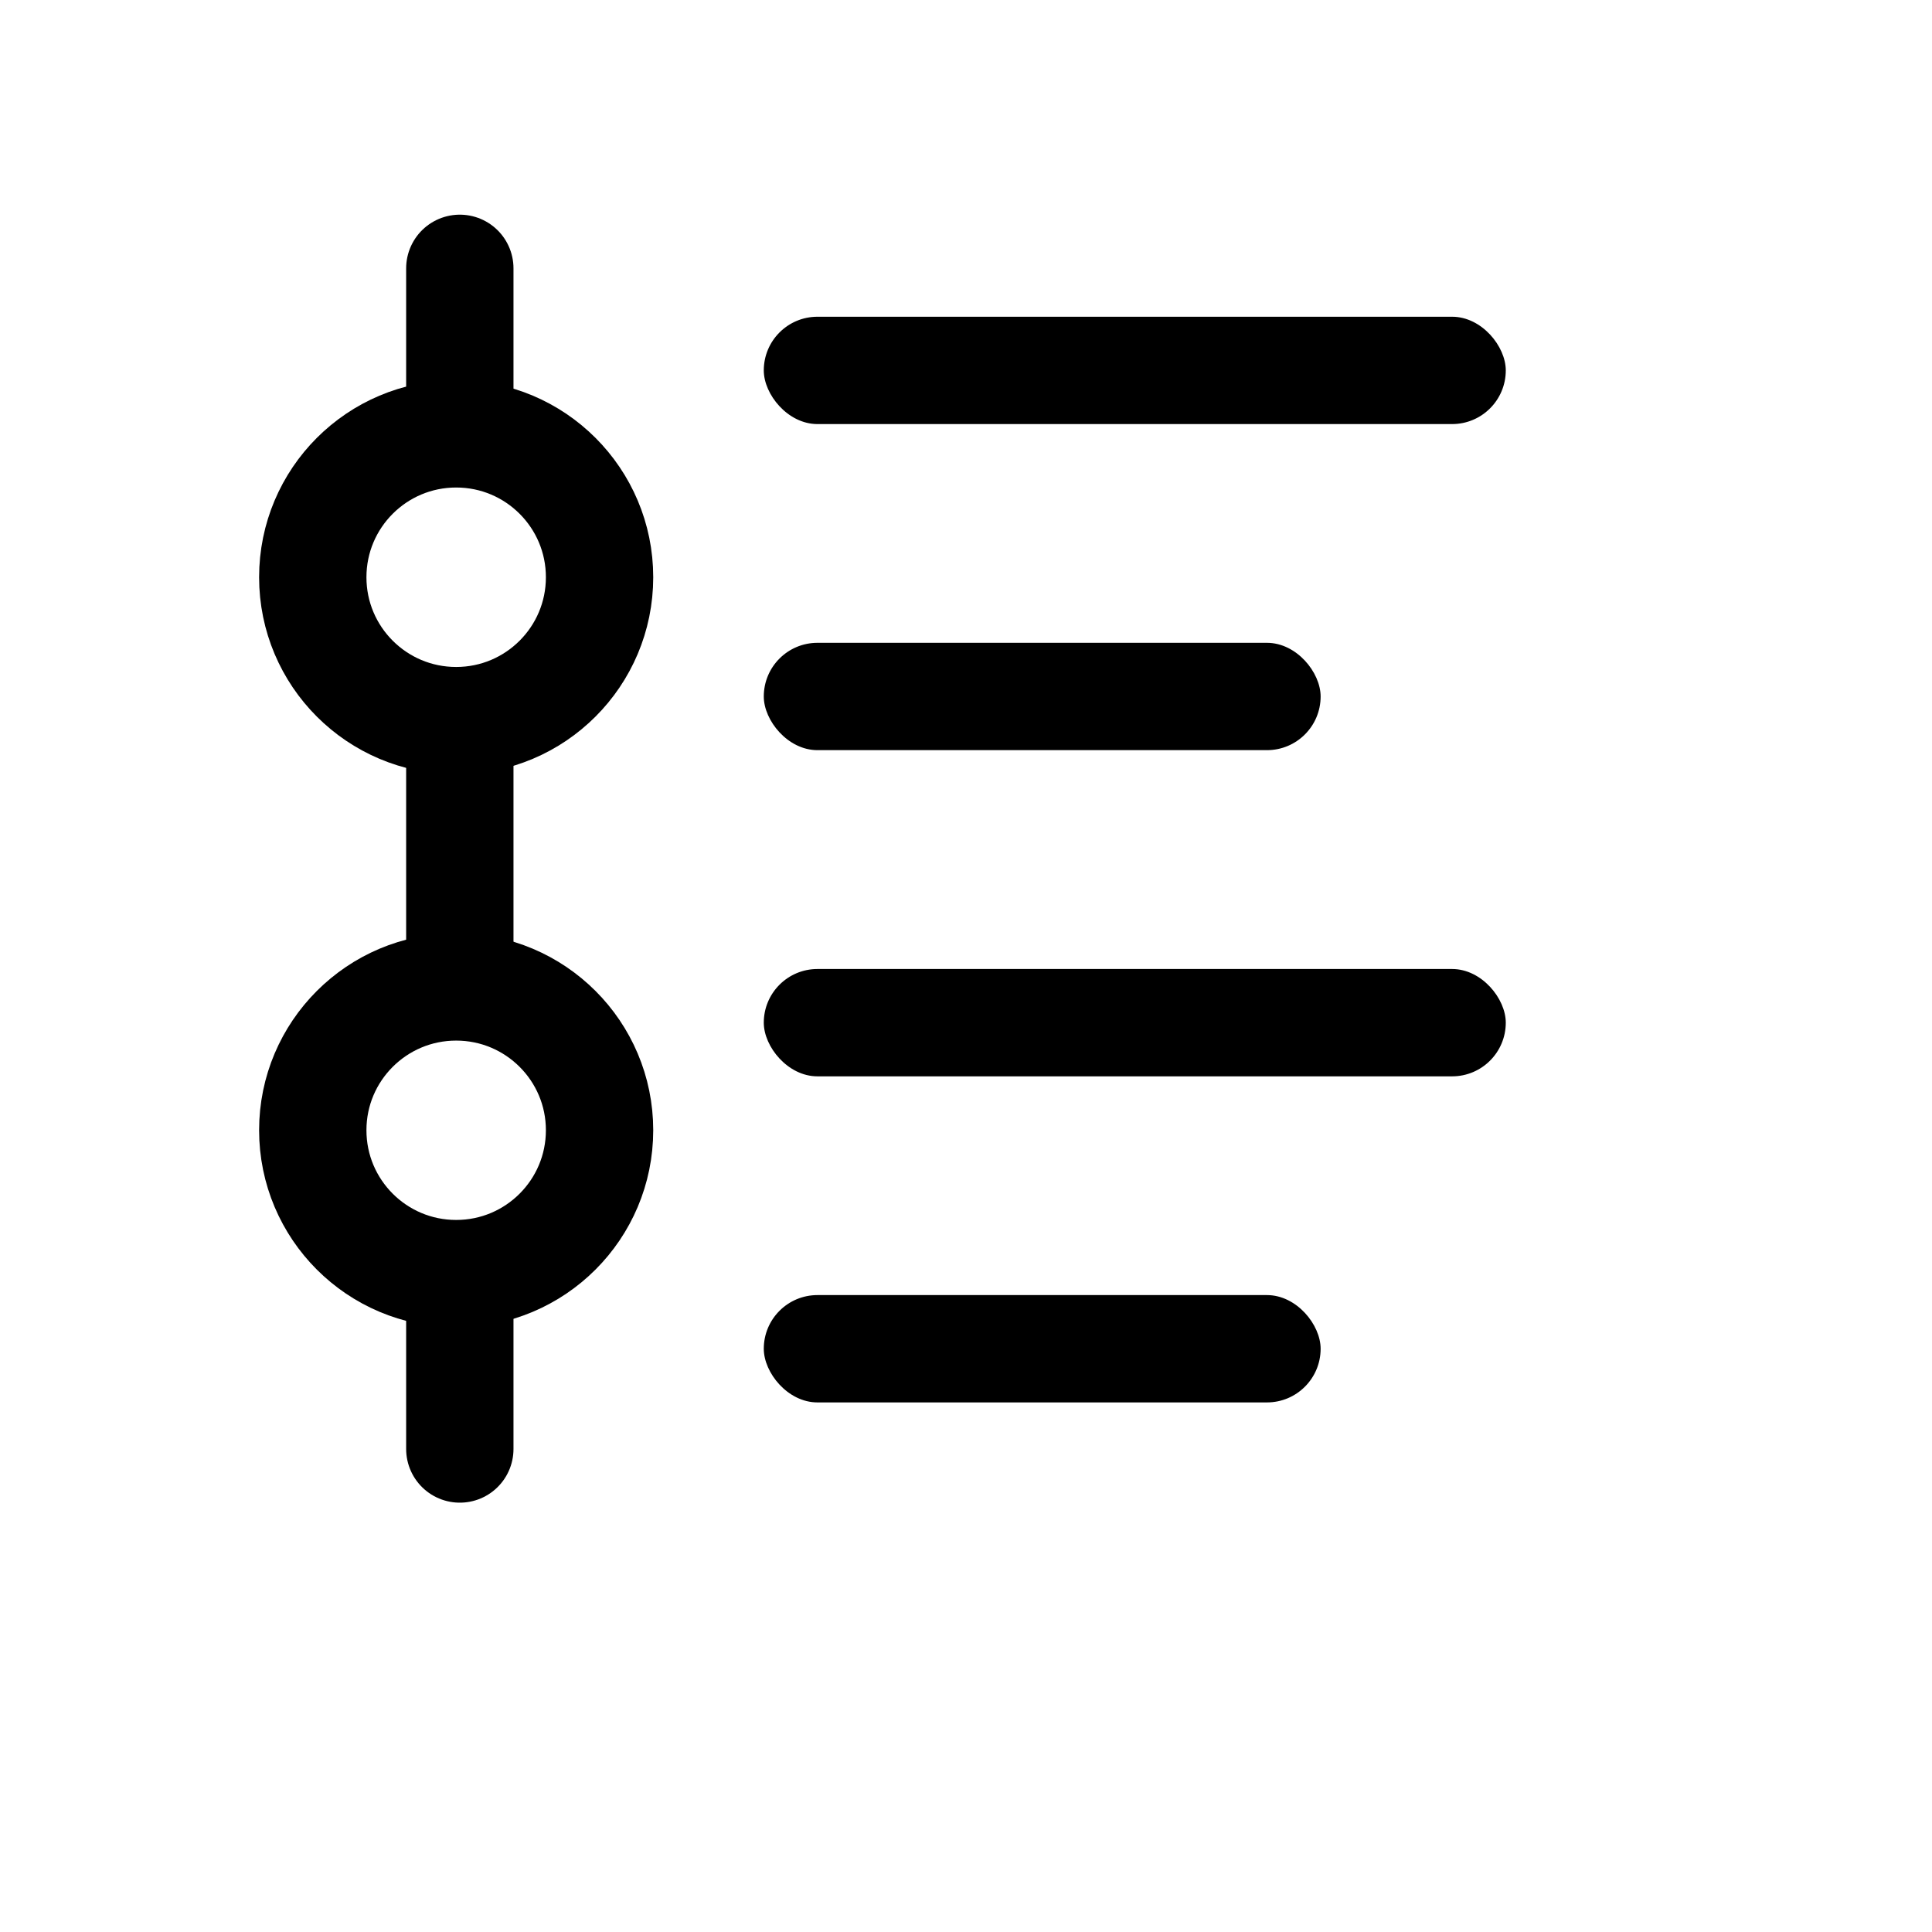 <svg viewBox="0 0 18 18" version="1.1" xmlns="http://www.w3.org/2000/svg"
    xmlns:xlink="http://www.w3.org/1999/xlink">
    <rect x="7.116" y="2.951" width="6.913" height="1"
        rx="0.5" fill="currentColor"> </rect>
    <rect x="7.116" y="5.989" width="5.188"
        height="1" rx="0.5" fill="currentColor"></rect>
    <rect x="7.116" y="9.028" width="6.913"
        height="1" rx="0.5" fill="currentColor"></rect>
    <rect x="7.116" y="12.066" width="5.188"
        fill="currentColor"
        height="1" rx="0.5"></rect>
    <path
        d="M4.284,2.5 L4.284,3.988 M4.284,6.73 L4.284,8.874 M4.284,11.939 L4.284,13.5"
        stroke="currentColor" fill="none" stroke-linecap="round" stroke-linejoin="bevel"></path>
    <path
        d="M4.25,9.195 C4.988,9.195 5.586,9.793 5.586,10.53 C5.586,11.268 4.988,11.866 4.25,11.866 C3.512,11.866 2.914,11.268 2.914,10.53 C2.914,9.793 3.512,9.195 4.25,9.195 Z M4.25,4.042 C4.988,4.042 5.586,4.64 5.586,5.378 C5.586,6.116 4.988,6.714 4.25,6.714 C3.512,6.714 2.914,6.116 2.914,5.378 C2.914,4.64 3.512,4.042 4.25,4.042 Z"
        stroke="currentColor" fill="none" stroke-linejoin="round"></path>
</svg>